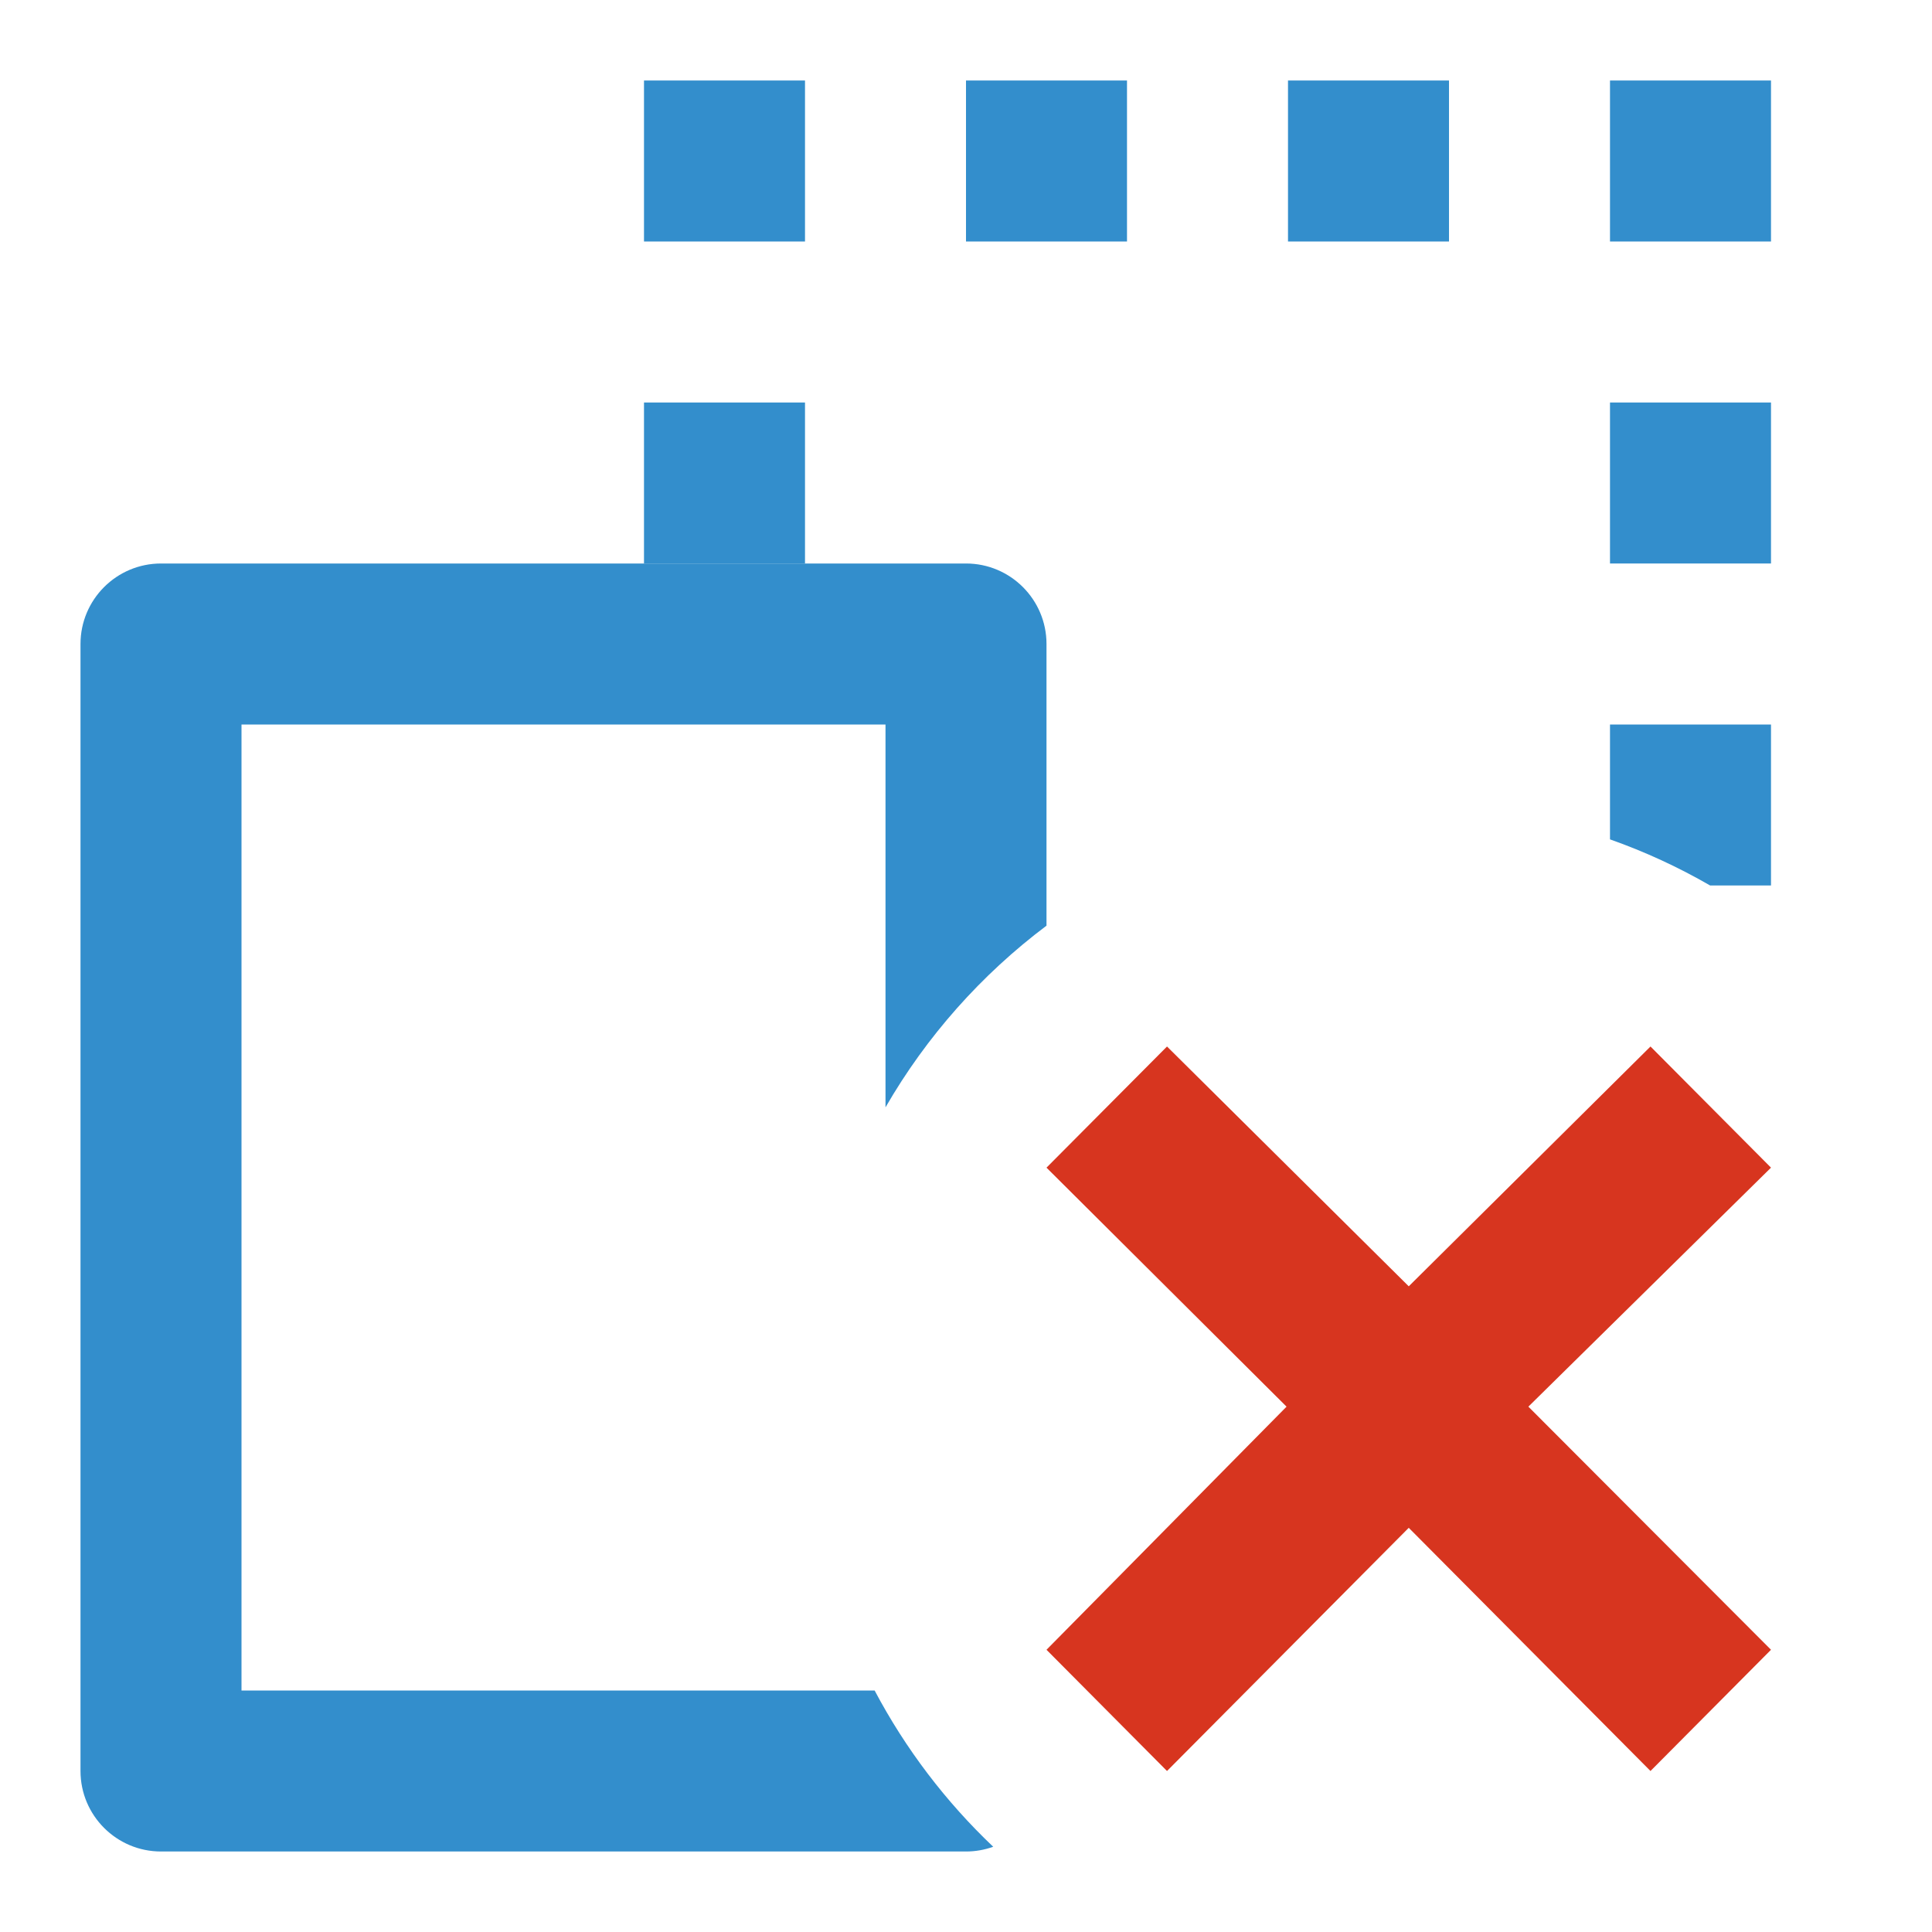 <svg width="24" height="24" viewBox="0 0 24 24" fill="none" xmlns="http://www.w3.org/2000/svg">
<path fill-rule="evenodd" clip-rule="evenodd" d="M22 9H20V10.427C20.434 10.58 20.851 10.773 21.244 11H22V9Z" fill="#338ECC"/>
<path fill-rule="evenodd" clip-rule="evenodd" d="M3 21V9H11V13.756C11.508 12.875 12.191 12.107 13 11.499V8C13 7.448 12.552 7 12 7H2C1.448 7 1 7.448 1 8V22C1 22.552 1.448 23 2 23H12C12.119 23 12.233 22.979 12.338 22.941C11.748 22.381 11.249 21.726 10.865 21H3Z" fill="#338ECC"/>
<path fill-rule="evenodd" clip-rule="evenodd" d="M17.5 15.979L14.497 13L13 14.505L15.982 17.474L13 20.494L14.497 22L17.5 18.979L20.503 22L22 20.494L18.986 17.474L22 14.505L20.503 13L17.5 15.979Z" fill="#D7351F"/>
<path fill-rule="evenodd" clip-rule="evenodd" d="M10 1H8V3H10V1ZM10 5H8V7H10V5ZM12 1H14V3H12V1ZM18 1H16V3H18V1ZM20 1H22V3H20V1ZM22 5H20V7H22V5Z" fill="#338ECC"/>
</svg>
